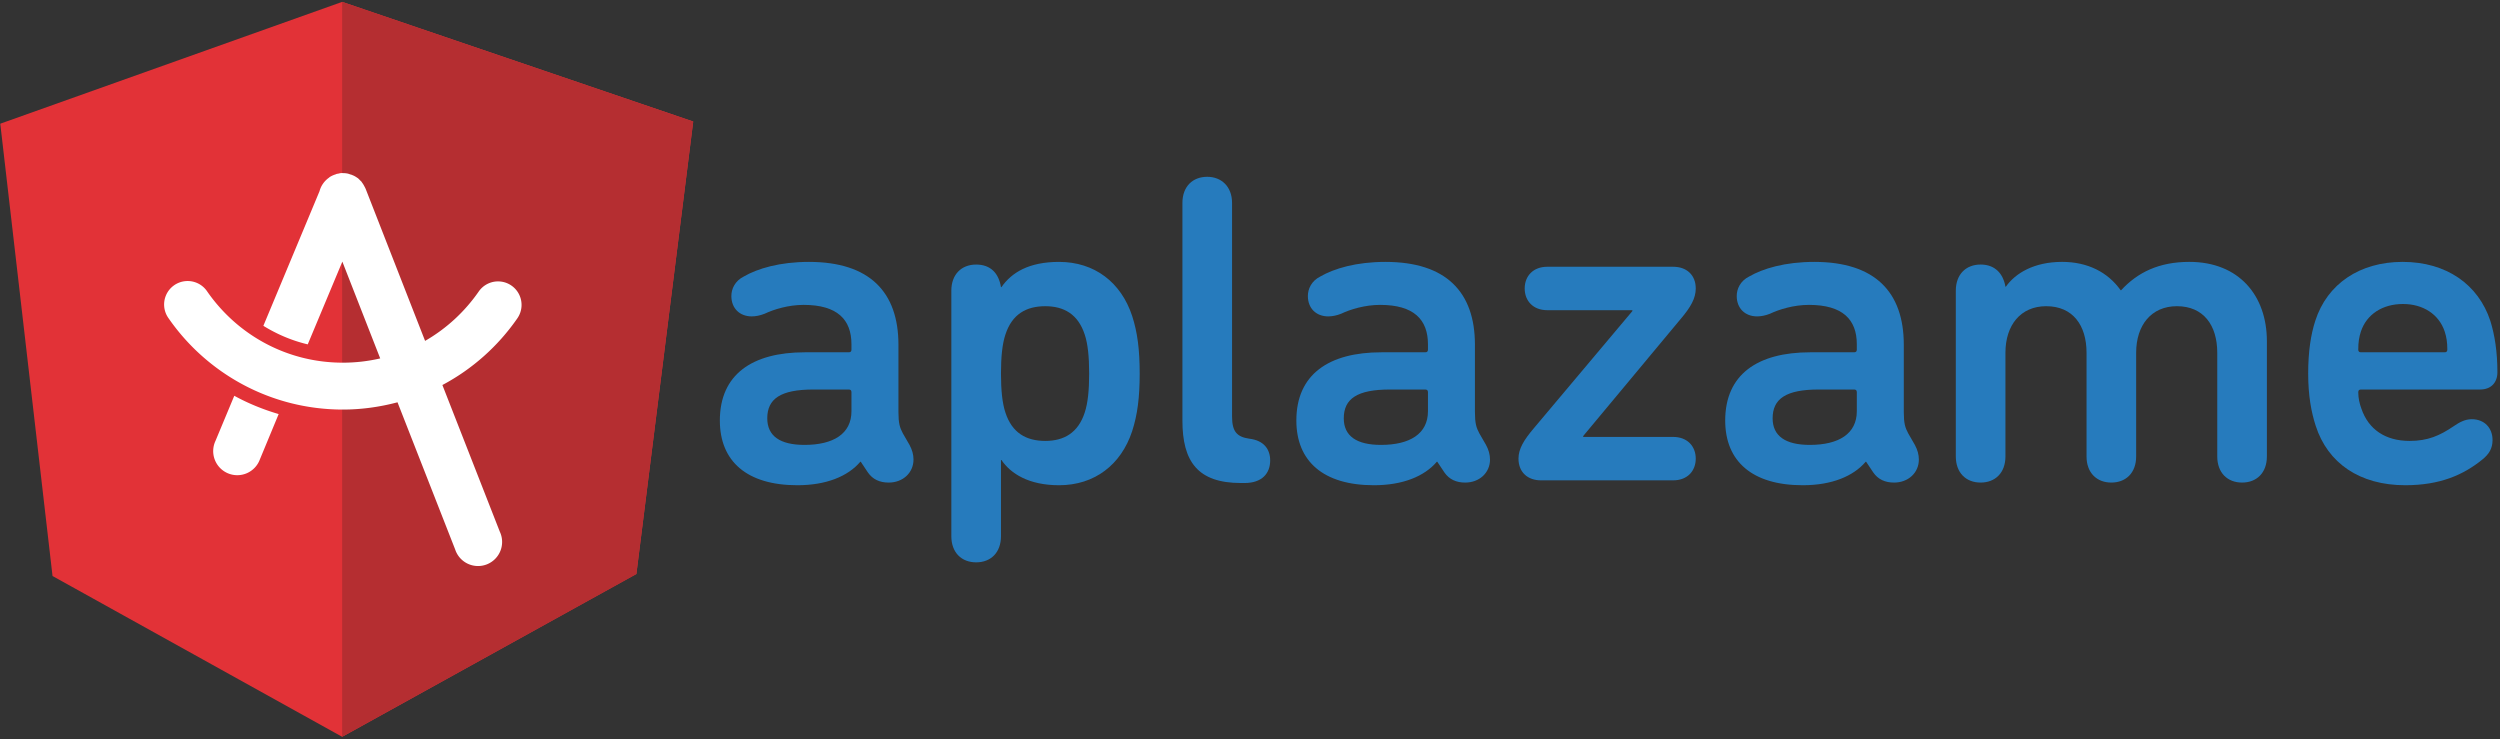 <?xml version="1.0" encoding="UTF-8" standalone="no"?>
<svg xmlns:sketch="http://www.bohemiancoding.com/sketch/ns" xmlns:rdf="http://www.w3.org/1999/02/22-rdf-syntax-ns#" xmlns="http://www.w3.org/2000/svg" viewBox="0 0 920 272" height="272" width="920" version="1.1" xmlns:cc="http://creativecommons.org/ns#" preserveAspectRatio="xMidYMid" xmlns:dc="http://purl.org/dc/elements/1.1/">
 <rect x="0" y="0" width="920" height="272" fill="#333333" stroke="none"/>
 <path fill="#e23237" d="m0.1 45.522 125.81-44.825l129.19 44.028-20.91 166.46-108.28 59.96-106.58-59.17-19.23-166.45z"/>
 <path fill="#b52e31" d="m255.1 44.725-129.19-44.028v270.44l108.28-59.866 20.918-166.55z"/>
 <path style="color:#000000;text-indent:0;block-progression:tb;text-transform:none" fill="#fff" d="m125.34 63.71a8.859 8.859 0 0 0 -0.83 0.185 8.859 8.859 0 0 0 -0.554 0.092 8.859 8.859 0 0 0 -0.277 0.092 8.859 8.859 0 0 0 -0.185 0.092 8.859 8.859 0 0 0 -2.215 1.015 8.859 8.859 0 0 0 -0.185 0.185 8.859 8.859 0 0 0 -3.506 4.983l-20.67 49.546c4.966 3.079 10.465 5.441 16.332 6.828l12.733-30.449 13.933 35.617c-4.42 1.022-9.012 1.569-13.748 1.569-20.764 0-38.957-10.387-49.919-26.205a8.642 8.642 0 0 0 -8.213 -3.782 8.642 8.642 0 0 0 -5.997 13.655c14.075 20.311 37.603 33.586 64.128 33.586 6.941 0 13.692-0.97 20.114-2.676l21.222 54.164a8.859 8.859 0 1 0 16.426 -6.551l-21.13-53.97c11.056-5.862 20.511-14.335 27.588-24.544a8.651 8.651 0 1 0 -14.21 -9.873c-5.145 7.421-11.881 13.659-19.746 18.177l-21.68-55.465a8.859 8.859 0 0 0 -0.646 -1.384 8.859 8.859 0 0 0 -0.092 -0.185 8.859 8.859 0 0 0 -0.831 -1.292 8.859 8.859 0 0 0 -0.092 -0.184 8.859 8.859 0 0 0 -0.461 -0.461 8.859 8.859 0 0 0 -0.185 -0.185 8.859 8.859 0 0 0 -0.461 -0.461 8.859 8.859 0 0 0 -0.183 -0.185 8.859 8.859 0 0 0 -0.555 -0.369 8.859 8.859 0 0 0 -0.923 -0.554 8.859 8.859 0 0 0 -0.645 -0.277 8.859 8.859 0 0 0 -0.185 -0.092 8.859 8.859 0 0 0 -0.646 -0.185 8.859 8.859 0 0 0 -0.83 -0.277 8.859 8.859 0 0 0 -1.753 -0.185 8.859 8.859 0 0 0 -0.923 0zm-39.124 81.94-6.92 16.6a8.859 8.859 0 1 0 16.332 6.828l6.92-16.701c-5.729-1.69-11.188-3.91-16.333-6.73z"/>
 <g fill-rule="evenodd" fill="#267bbd" transform="translate(-2.881 1.41)">
  <path d="m316.22 149.92v-7.011c0-0.652-0.326-0.977-0.977-0.977h-13.045c-12.07 0-16.962 3.422-16.962 10.6 0 6.524 4.73 9.782 13.699 9.782 10.6 0 17.285-4.076 17.285-12.393m22.831 17.777c0 4.89-3.915 8.479-9.133 8.479-3.261 0-5.87-1.142-7.665-3.751l-2.609-3.917h-0.162c-4.566 5.382-12.557 8.645-23.155 8.645-18.593 0-28.539-8.804-28.539-23.809 0-16.959 11.903-25.112 31.31-25.112h16.144c0.652 0 0.977-0.326 0.977-0.98v-1.957c0-9.13-5.215-14.51-17.609-14.51-5.546 0-10.928 1.629-14.353 3.261-1.631 0.649-3.263 0.975-4.73 0.975-4.4 0-7.503-2.932-7.503-7.496 0-2.614 1.308-5.546 4.571-7.178 5.054-2.935 13.209-5.382 23.968-5.382 22.346 0 32.944 11.092 32.944 30.494v24.789c0 4.079 0.49 5.708 1.629 7.827l2.445 4.238c0.98 1.796 1.47 3.591 1.47 5.384" sketch:type="MSShapeGroup"/>
  <path d="m402.06 150.41c1.139-3.425 1.631-8.153 1.631-14.35 0-6.198-0.492-10.926-1.631-14.348-2.445-7.503-7.665-10.438-14.515-10.438-7.011 0-12.229 2.935-14.674 10.438-1.142 3.422-1.631 8.15-1.631 14.348s0.49 10.926 1.631 14.35c2.445 7.501 7.663 10.436 14.674 10.436 6.849 0 12.07-2.935 14.515-10.436m-49.087 45.498v-90.343c0-6.036 3.751-9.62 9.135-9.62 5.38 0 8.314 3.261 9.133 8.314h0.162c3.751-5.38 10.11-9.294 21.2-9.294 13.047 0 22.829 7.501 26.908 19.894 1.957 6.034 2.773 12.393 2.773 21.2 0 8.807-0.816 15.164-2.773 21.2-4.079 12.391-13.86 19.894-26.908 19.894-11.09 0-17.773-4.238-21.2-9.294h-0.162v28.049c0 6.034-3.753 9.622-9.133 9.622-5.384 0-9.135-3.589-9.135-9.622" sketch:type="MSShapeGroup"/>
  <path d="m459.54 176.34c-15.984 0-21.53-7.991-21.53-22.995v-80.069c0-6.034 3.753-9.622 9.133-9.622 5.22 0 9.135 3.589 9.135 9.622v78.601c0 5.546 1.796 7.501 6.362 8.155 5.377 0.649 7.663 3.912 7.663 7.991 0 4.728-2.935 8.317-9.458 8.317h-1.303z" sketch:type="MSShapeGroup"/>
  <path d="m528.37 149.92v-7.011c0-0.652-0.326-0.977-0.975-0.977h-13.047c-12.07 0-16.959 3.422-16.959 10.6 0 6.524 4.728 9.782 13.696 9.782 10.598 0 17.285-4.076 17.285-12.393m22.834 17.777c0 4.89-3.917 8.479-9.135 8.479-3.261 0-5.87-1.142-7.665-3.751l-2.609-3.917h-0.162c-4.566 5.382-12.557 8.645-23.157 8.645-18.591 0-28.537-8.804-28.537-23.809 0-16.959 11.906-25.112 31.31-25.112h16.146c0.649 0 0.975-0.326 0.975-0.98v-1.957c0-9.13-5.218-14.51-17.611-14.51-5.544 0-10.926 1.629-14.353 3.261-1.627 0.649-3.258 0.975-4.726 0.975-4.404 0-7.503-2.932-7.503-7.496 0-2.614 1.308-5.546 4.569-7.178 5.054-2.935 13.209-5.382 23.97-5.382 22.344 0 32.941 11.092 32.941 30.494v24.789c0 4.079 0.49 5.708 1.629 7.827l2.445 4.238c0.982 1.796 1.472 3.591 1.472 5.384" sketch:type="MSShapeGroup"/>
  <path d="m570 175.36c-5.056 0-8.317-3.099-8.317-7.991 0-3.586 1.957-6.847 5.705-11.254l36.204-43.049v-0.326h-31.307c-5.218 0-8.317-3.425-8.317-7.989 0-4.566 3.099-7.993 8.317-7.993h46.312c5.054 0 8.319 3.099 8.319 7.993 0 3.584-1.798 6.845-5.71 11.411l-35.712 42.892v0.323h33.103c5.22 0 8.319 3.425 8.319 7.991 0 4.566-3.099 7.991-8.319 7.991h-48.597z" sketch:type="MSShapeGroup"/>
  <path d="m686.19 149.92v-7.011c0-0.652-0.326-0.977-0.977-0.977h-13.045c-12.072 0-16.959 3.422-16.959 10.6 0 6.524 4.726 9.782 13.696 9.782 10.6 0 17.285-4.076 17.285-12.393m22.831 17.777c0 4.89-3.912 8.479-9.133 8.479-3.261 0-5.87-1.142-7.665-3.751l-2.609-3.917h-0.162c-4.566 5.382-12.557 8.645-23.155 8.645-18.596 0-28.539-8.804-28.539-23.809 0-16.959 11.903-25.112 31.31-25.112h16.144c0.652 0 0.977-0.326 0.977-0.98v-1.957c0-9.13-5.218-14.51-17.611-14.51-5.546 0-10.926 1.629-14.35 3.261-1.634 0.649-3.263 0.975-4.73 0.975-4.402 0-7.501-2.932-7.501-7.496 0-2.614 1.306-5.546 4.564-7.178 5.059-2.935 13.214-5.382 23.975-5.382 22.344 0 32.941 11.092 32.941 30.494v24.789c0 4.079 0.488 5.708 1.631 7.827l2.442 4.238c0.98 1.796 1.47 3.591 1.47 5.384" sketch:type="MSShapeGroup"/>
  <path d="m722.62 105.56c0-6.034 3.751-9.62 9.13-9.62 5.384 0 8.319 3.425 9.133 8.153h0.164c3.425-4.892 10.274-9.133 20.71-9.133 9.294 0 16.798 3.751 21.526 10.441h0.164c6.031-6.526 13.86-10.441 25.114-10.441 18.26 0 28.534 12.393 28.534 29.191v42.402c0 6.031-3.748 9.618-9.128 9.618-5.384 0-9.135-3.586-9.135-9.618v-38.162c0-10.108-5.056-17.123-14.838-17.123-9.461 0-15.007 7.016-15.007 17.123v38.162c0 6.031-3.748 9.618-9.13 9.618-5.38 0-9.13-3.586-9.13-9.618v-38.162c0-10.108-5.059-17.123-14.84-17.123-9.458 0-15.004 7.016-15.004 17.123v38.162c0 6.031-3.748 9.618-9.133 9.618-5.38 0-9.13-3.586-9.13-9.618v-60.993z" sketch:type="MSShapeGroup"/>
  <path d="m902.52 120.57c-2.121-6.359-7.991-10.112-15.328-10.112-7.506 0-13.373 3.753-15.492 10.112-0.652 1.955-0.98 3.915-0.98 6.685 0 0.654 0.328 0.98 0.98 0.98h30.82c0.649 0 0.977-0.326 0.977-0.98 0-2.771-0.328-4.73-0.977-6.685m-47.456 34.734c-1.631-5.056-2.771-11.09-2.771-19.242 0-8.153 0.977-14.35 2.609-19.407 4.404-13.696 16.469-21.69 32.126-21.69 16.141 0 27.885 8.317 32.29 21.69 1.629 5.22 2.607 11.416 2.607 18.919 0 3.748-2.281 6.357-6.357 6.357h-43.867c-0.652 0-0.98 0.328-0.98 0.98 0 2.283 0.49 4.24 1.139 6.034 2.611 7.66 8.809 11.903 17.777 11.903 6.688 0 11.09-1.955 16.144-5.38 2.124-1.467 4.24-2.609 6.69-2.609 4.728 0 7.663 3.258 7.663 7.665 0 3.099-1.308 5.215-3.753 7.173-7.013 5.708-15.654 9.458-28.375 9.458-16.795 0-28.539-8.155-32.941-21.851" sketch:type="MSShapeGroup"/>
 </g>
</svg>
